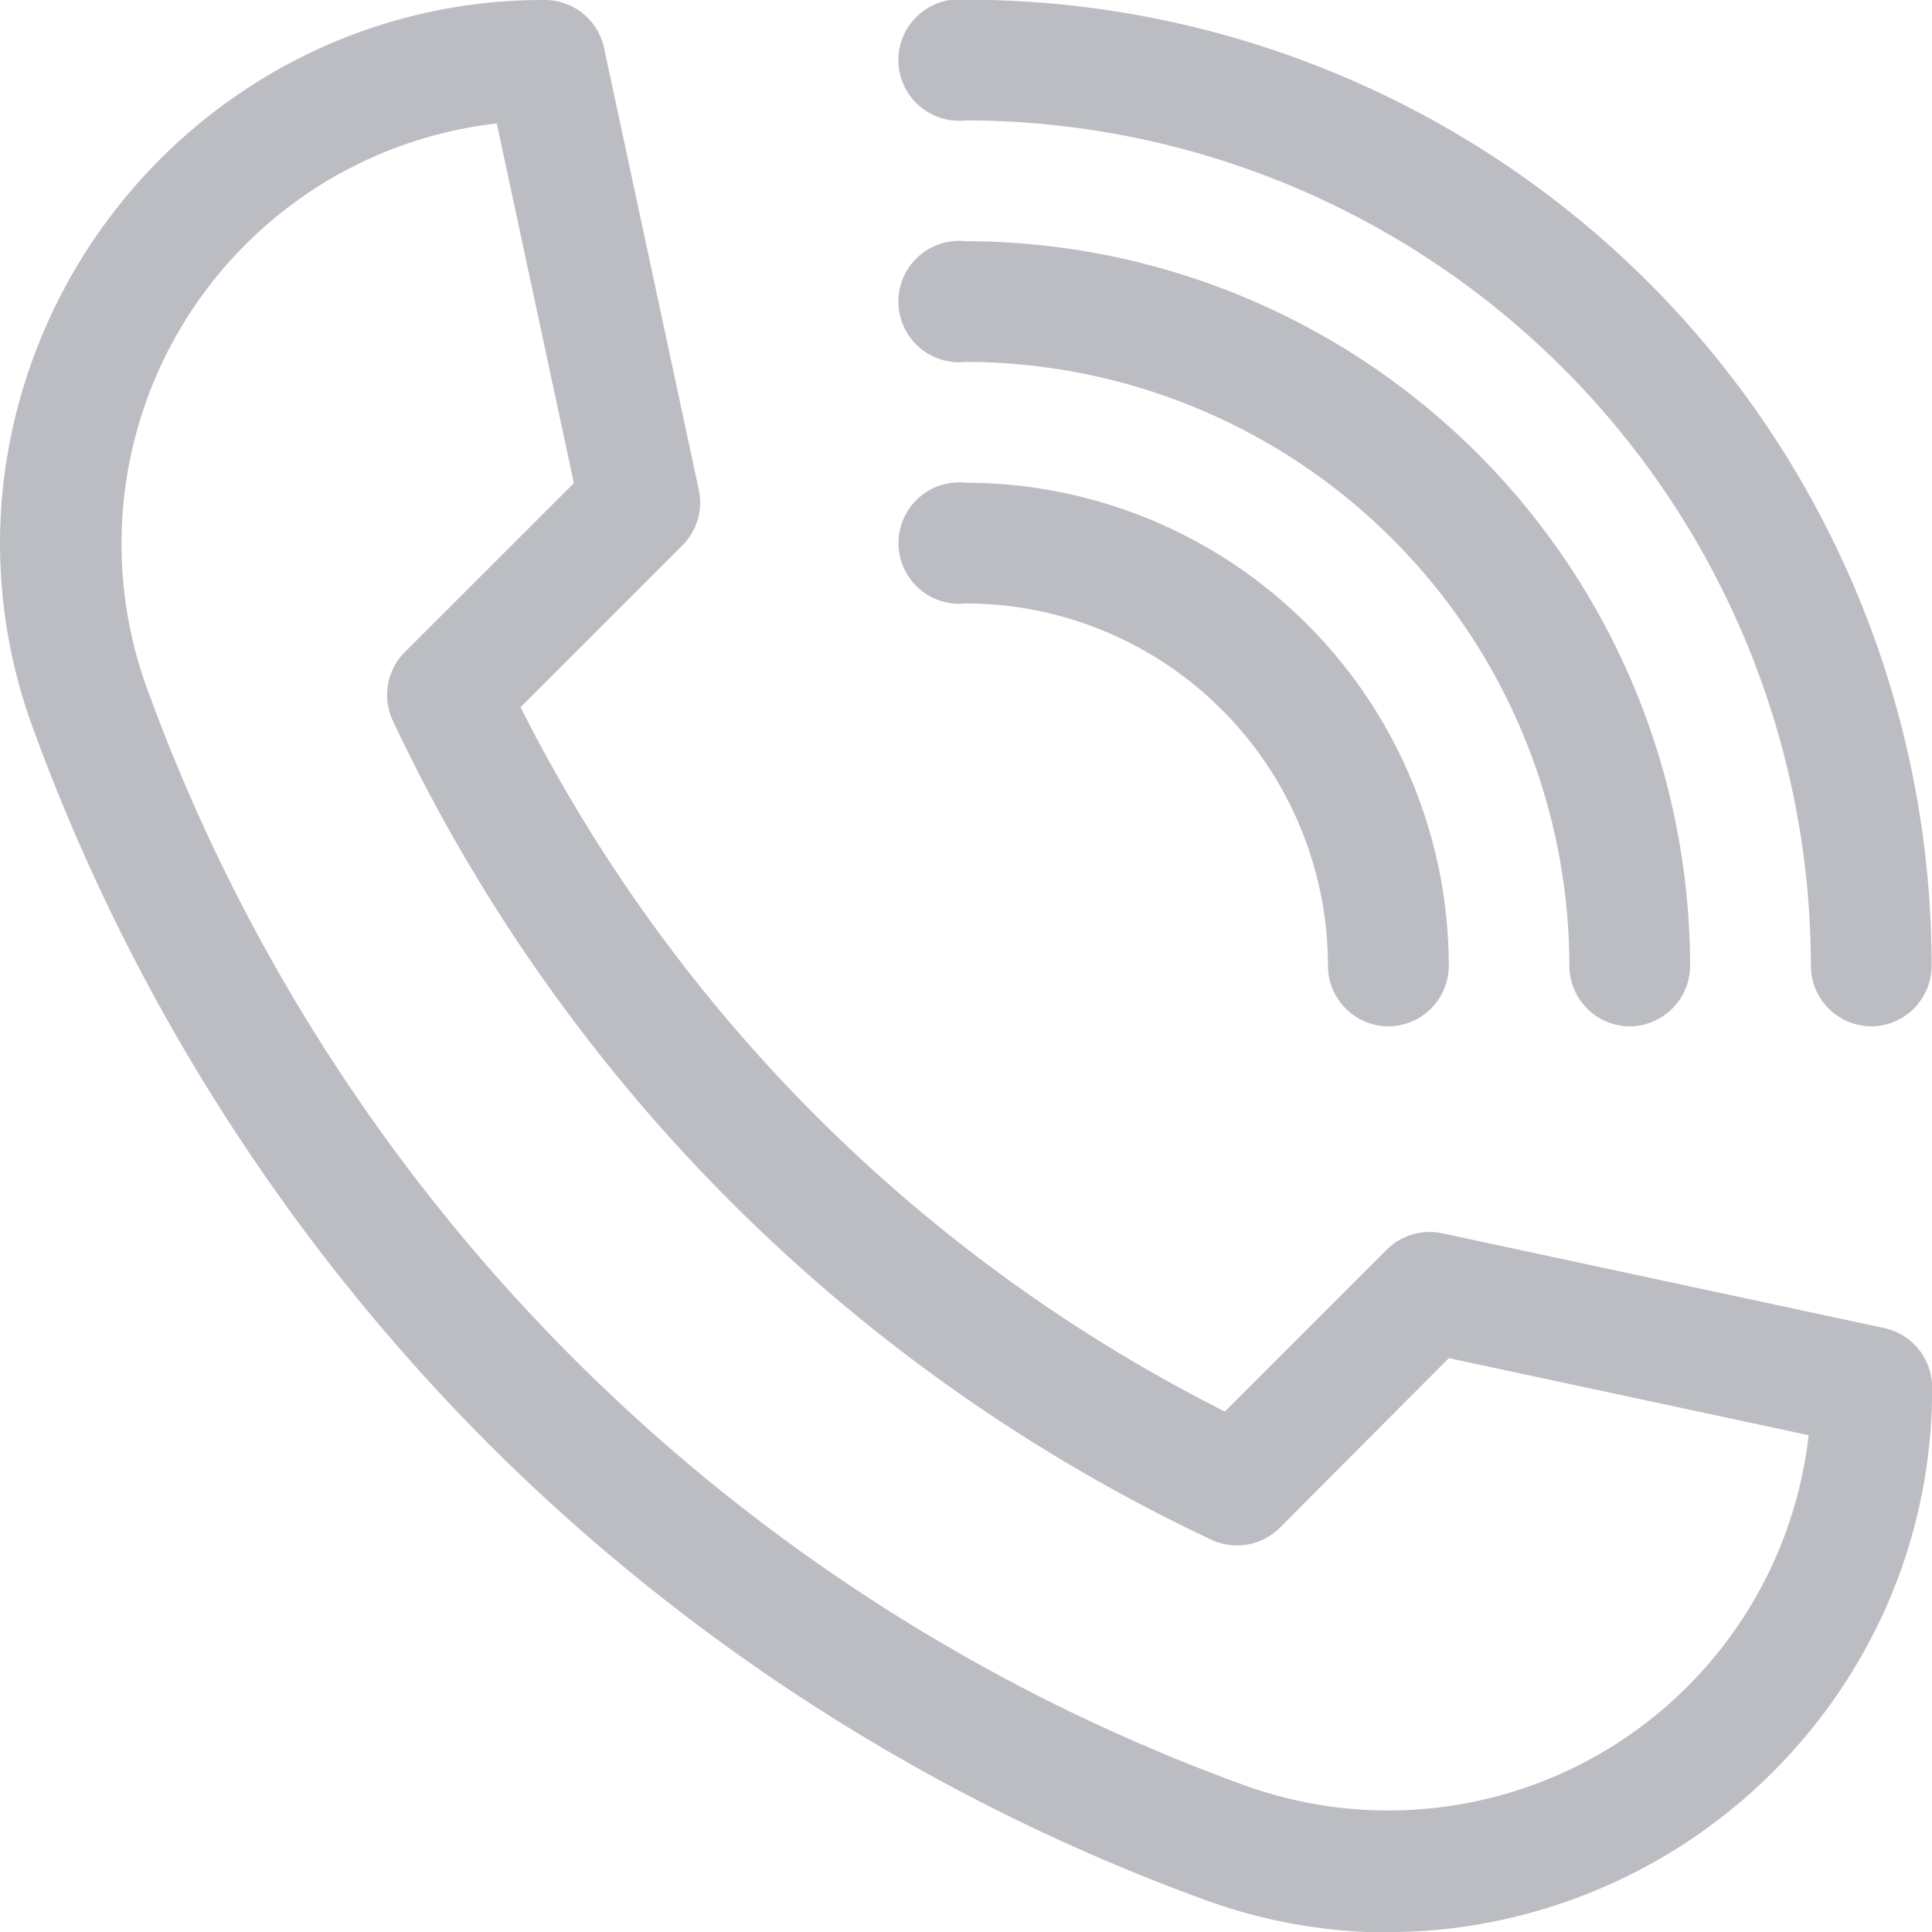 <svg xmlns="http://www.w3.org/2000/svg" width="19.095" height="19.096" viewBox="0 0 19.095 19.096">
  <g id="Group_17278" data-name="Group 17278" transform="translate(-1552 -8372.771)">
    <path id="Path_285" data-name="Path 285" d="M13.724,19.1a5.32,5.32,0,0,1-1.825-.326,19.463,19.463,0,0,1-7.067-4.5A19.462,19.462,0,0,1,.327,7.2,5.282,5.282,0,0,1,.057,4.6,5.416,5.416,0,0,1,2.841.636,5.317,5.317,0,0,1,5.386,0,.6.6,0,0,1,5.97.472l.937,4.371a.6.6,0,0,1-.162.547l-1.6,1.6a15.707,15.707,0,0,0,6.961,6.961l1.6-1.6a.6.6,0,0,1,.547-.162l4.371.937a.6.6,0,0,1,.472.583,5.317,5.317,0,0,1-.636,2.546,5.416,5.416,0,0,1-3.965,2.784,5.308,5.308,0,0,1-.771.057ZM4.91,1.22a4.181,4.181,0,0,0-3.462,5.57A18.1,18.1,0,0,0,12.306,17.647a4.181,4.181,0,0,0,5.57-3.462l-3.556-.762L12.649,15.1a.6.6,0,0,1-.676.118A16.9,16.9,0,0,1,3.882,7.122.6.6,0,0,1,4,6.446L5.672,4.775Z" transform="translate(1552 8372.771)" fill="#bcbdc2"/>
    <path id="Path_286" data-name="Path 286" d="M249.567,10.144a.6.6,0,0,1-.6-.6,8.363,8.363,0,0,0-8.354-8.354.6.6,0,1,1,0-1.193,9.547,9.547,0,0,1,9.547,9.547A.6.6,0,0,1,249.567,10.144Z" transform="translate(1320.931 8372.771)" fill="#bcbdc2"/>
    <path id="Path_287" data-name="Path 287" d="M247.18,71.757a.6.6,0,0,1-.6-.6,5.974,5.974,0,0,0-5.967-5.967.6.6,0,1,1,0-1.193,7.169,7.169,0,0,1,7.16,7.16A.6.6,0,0,1,247.18,71.757Z" transform="translate(1320.931 8311.158)" fill="#bcbdc2"/>
    <path id="Path_288" data-name="Path 288" d="M244.794,133.37a.6.6,0,0,1-.6-.6,3.584,3.584,0,0,0-3.58-3.58.6.6,0,1,1,0-1.193,4.779,4.779,0,0,1,4.774,4.774A.6.6,0,0,1,244.794,133.37Z" transform="translate(1320.931 8249.545)" fill="#bcbdc2"/>
  </g>
</svg>
